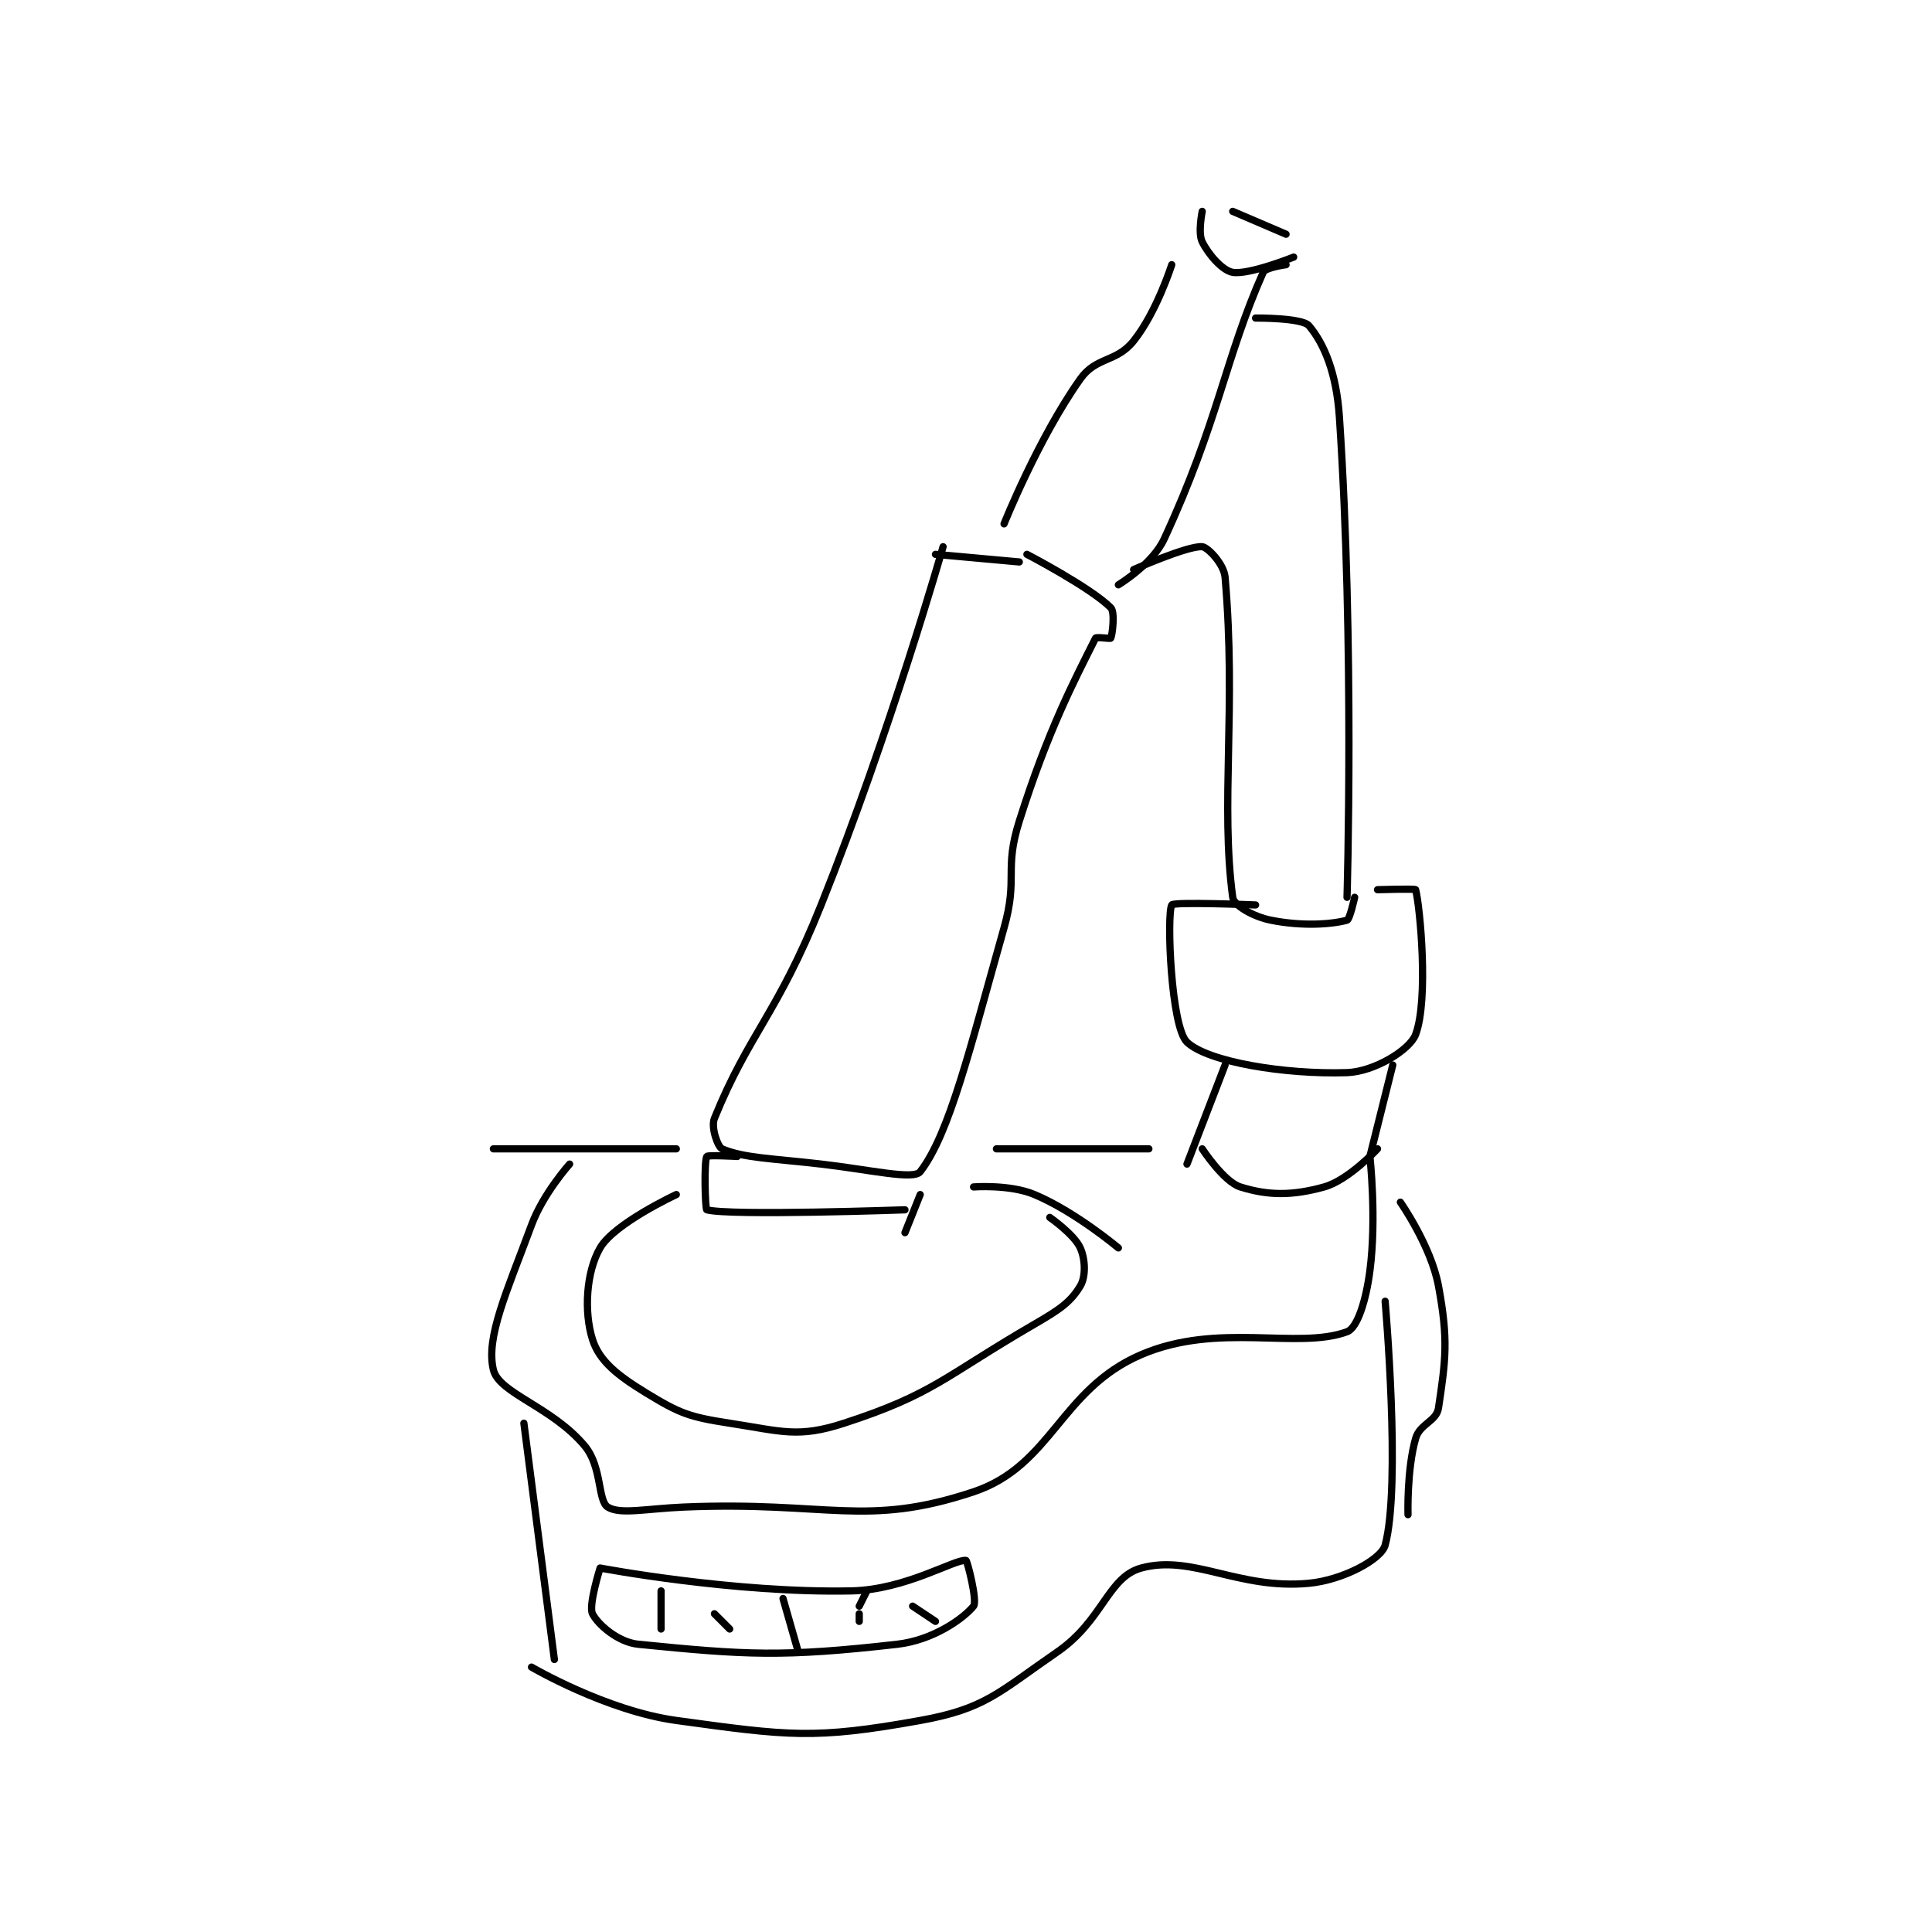 <?xml version="1.0" encoding="utf-8"?>
<!DOCTYPE svg PUBLIC "-//W3C//DTD SVG 1.1//EN" "http://www.w3.org/Graphics/SVG/1.1/DTD/svg11.dtd">
<svg viewBox="0 0 800 800" preserveAspectRatio="xMinYMin meet" xmlns="http://www.w3.org/2000/svg" version="1.1">
<g fill="none" stroke="black" stroke-linecap="round" stroke-linejoin="round" stroke-width="0.95">
<g transform="translate(204.305,87.52) scale(3.156) translate(-195,-57)">
<path id="0" d="M254 101 C254 101 247.123 125.193 238 148 C232.26 162.35 228.544 164.813 224 176 C223.515 177.193 224.448 179.764 225 180 C227.816 181.207 231.49 181.249 238 182 C244.453 182.745 250.141 184.11 251 183 C254.84 178.04 257.488 166.967 262 151 C263.872 144.376 261.966 143.442 264 137 C267.776 125.042 271.22 118.56 274 113 C274.096 112.808 275.95 113.1 276 113 C276.2 112.6 276.591 109.591 276 109 C273.343 106.343 265 102 265 102 "/>
<path id="1" d="M227 181 C227 181 223.123 180.785 223 181 C222.623 181.66 222.78 187.941 223 188 C226.03 188.816 249 188 249 188 "/>
<path id="2" d="M262 98 C262 98 266.487 86.783 272 79 C274.105 76.029 276.706 76.867 279 74 C282.029 70.213 284 64 284 64 "/>
<path id="3" d="M277 106 C277 106 281.474 103.293 283 100 C290.13 84.615 290.994 76.264 296 65 C296.286 64.356 299 64 299 64 "/>
<path id="4" d="M288 57 C288 57 287.417 59.834 288 61 C288.874 62.748 290.698 64.783 292 65 C294.139 65.356 300 63 300 63 "/>
<path id="5" d="M292 57 L299 60 "/>
<path id="6" d="M295 71 C295 71 301.106 70.944 302 72 C303.986 74.347 305.612 78.174 306 84 C307.997 113.954 307 147 307 147 "/>
<path id="7" d="M279 104 C279 104 286.118 100.843 288 101 C288.717 101.06 290.849 103.26 291 105 C292.494 122.183 290.375 134.811 292 147 C292.141 148.061 294.678 149.536 297 150 C301.147 150.829 304.984 150.55 307 150 C307.366 149.9 308 147 308 147 "/>
<path id="8" d="M295 148 C295 148 284.218 147.565 284 148 C283.327 149.345 283.898 163.989 286 166 C288.715 168.597 298.857 170.271 307 170 C310.577 169.881 315.24 167.026 316 165 C317.723 160.404 316.584 148.221 316 146 C315.959 145.846 311 146 311 146 "/>
<path id="9" d="M291 169 L286 182 "/>
<path id="10" d="M313 169 L310 181 "/>
<path id="11" d="M249 191 L251 186 "/>
<path id="12" d="M311 180 C311 180 307.202 184.11 304 185 C299.801 186.167 296.651 186.141 293 185 C290.822 184.319 288 180 288 180 "/>
<path id="13" d="M277 193 C277 193 271.367 188.26 266 186 C262.76 184.636 258 185 258 185 "/>
<path id="14" d="M219 186 C219 186 210.863 189.781 209 193 C207.167 196.166 206.864 201.402 208 205 C208.896 207.836 211.27 209.721 215 212 C219.446 214.717 220.663 215.179 226 216 C232.892 217.06 234.96 217.963 241 216 C252.768 212.175 254.108 209.905 266 203 C269.253 201.111 270.724 200.126 272 198 C272.742 196.764 272.676 194.521 272 193 C271.219 191.243 268 189 268 189 "/>
<path id="15" d="M195 180 L219 180 "/>
<path id="16" d="M261 180 L281 180 "/>
<path id="17" d="M205 182 C205 182 201.533 185.861 200 190 C196.756 198.76 193.972 204.741 195 209 C195.745 212.087 202.704 213.845 207 219 C209.255 221.706 208.689 226.193 210 227 C211.655 228.018 215.016 227.208 220 227 C238.982 226.209 243.809 229.73 258 225 C268.276 221.575 269.386 211.549 280 207 C290.104 202.67 300.469 206.395 307 204 C308.379 203.494 309.496 199.867 310 196 C310.902 189.088 310 181 310 181 "/>
<path id="18" d="M199 216 L203 247 "/>
<path id="19" d="M209 235 C209 235 226.528 238.322 242 238 C249.085 237.852 255.539 233.817 257 234 C257.176 234.022 258.532 239.35 258 240 C256.648 241.653 252.68 244.468 248 245 C232.942 246.711 228.124 246.412 214 245 C211.341 244.734 208.696 242.392 208 241 C207.453 239.906 209 235 209 235 "/>
<path id="20" d="M217 238 L217 243 "/>
<path id="21" d="M224 241 L226 243 "/>
<path id="22" d="M233 239 L235 246 "/>
<path id="23" d="M243 242 L243 241 "/>
<path id="24" d="M243 240 L244 238 "/>
<path id="25" d="M250 240 L253 242 "/>
<path id="26" d="M200 248 C200 248 209.799 253.737 219 255 C233.751 257.025 237.095 257.503 251 255 C259.525 253.465 261.213 251.37 269 246 C274.979 241.877 275.618 236.195 280 235 C286.715 233.169 292.747 237.868 302 237 C306.441 236.584 311.492 233.879 312 232 C314.11 224.193 312 200 312 200 "/>
<path id="27" d="M314 187 C314 187 318.026 192.74 319 198 C320.307 205.057 319.951 207.663 319 214 C318.736 215.763 316.552 216.067 316 218 C314.83 222.094 315 228 315 228 "/>
<path id="28" d="M264 103 L253 102 "/>
</g>
</g>
</svg>
